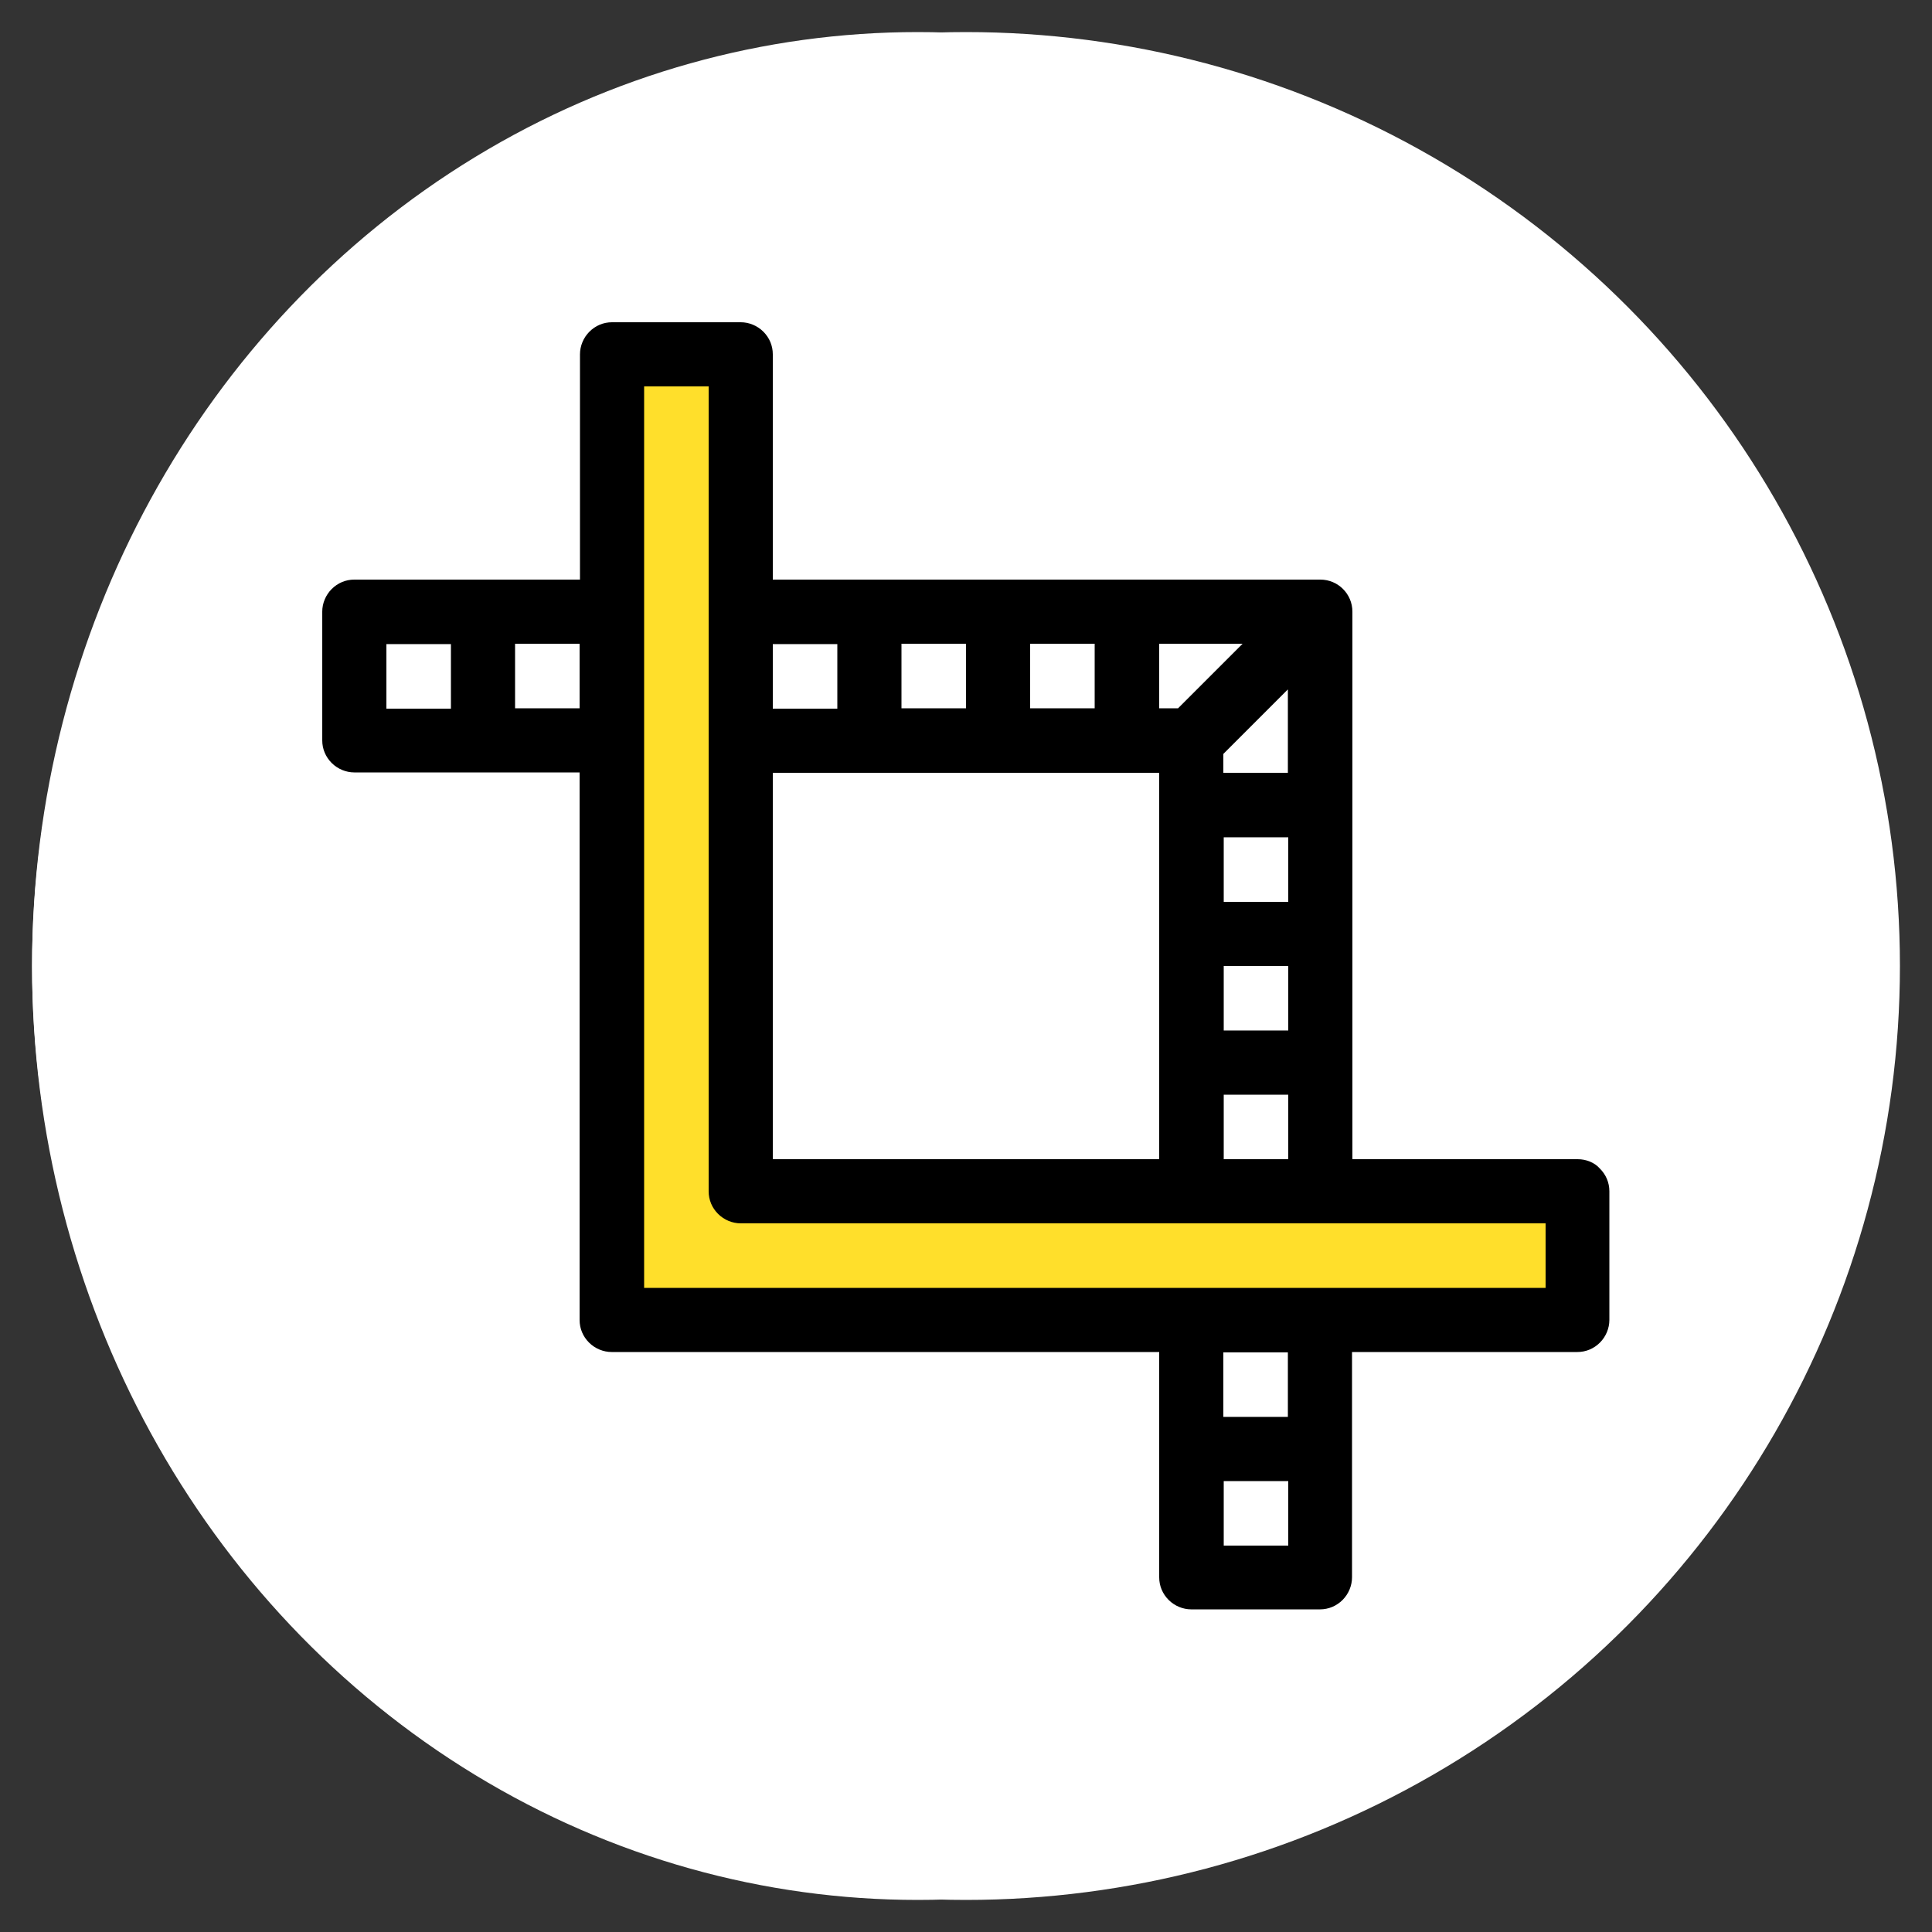 <?xml version="1.0" encoding="utf-8"?>
<!-- Generator: Adobe Illustrator 23.0.3, SVG Export Plug-In . SVG Version: 6.00 Build 0)  -->
<svg version="1.1" id="Capa_1" xmlns="http://www.w3.org/2000/svg" xmlns:xlink="http://www.w3.org/1999/xlink" x="0px" y="0px"
	 viewBox="0 0 512 512" style="enable-background:new 0 0 512 512;" xml:space="preserve">
<rect x="0" y="0" width="512" height="512" fill="#333333" stroke="none"/>
<style type="text/css">
	.st0{fill:#556080;}
	.st1{fill:#FFFFFF;}
	.st2{fill:#FFDF2B;}
</style>
<g>
	<g>
		<rect x="162.1" y="162.1" class="st0" width="34.1" height="34.1"/>
		<rect x="315.7" y="315.7" class="st0" width="34.1" height="34.1"/>
	</g>
	<circle class="st1" cx="256" cy="256" r="247.5"/>
	<ellipse class="st1" cx="243.2" cy="256" rx="234.7" ry="247.5"/>
	<rect x="93.9" y="162.1" class="st1" width="34.1" height="34.1"/>
	<g>
		<rect x="315.7" y="384" class="st1" width="34.1" height="34.1"/>
		<rect x="315.7" y="281.6" class="st1" width="34.1" height="34.1"/>
	</g>
	<rect x="315.7" y="247.5" class="st1" width="34.1" height="34.1"/>
	<rect x="315.7" y="213.3" class="st1" width="34.1" height="34.1"/>
	<g>
		<polygon class="st1" points="349.9,162.1 349.9,213.3 315.7,213.3 315.7,196.3 		"/>
		<rect x="264.5" y="162.1" class="st1" width="34.1" height="34.1"/>
	</g>
	<g>
		<rect x="230.4" y="162.1" class="st1" width="34.1" height="34.1"/>
		<rect x="128" y="162.1" class="st1" width="34.1" height="34.1"/>
	</g>
	<polygon class="st2" points="418.1,315.7 418.1,349.9 162.1,349.9 162.1,93.9 196.3,93.9 196.3,315.7 	"/>
	<g>
		<rect x="196.3" y="162.1" class="st1" width="34.1" height="34.1"/>
		<rect x="315.7" y="349.9" class="st1" width="34.1" height="34.1"/>
	</g>
	<polygon class="st1" points="349.9,162.1 315.7,196.3 298.7,196.3 298.7,162.1 	"/>
	<g>
		<path d="M418.1,307.2h-59.7V162.1c0-4.7-3.8-8.5-8.5-8.5H204.8V93.9c0-2.3-0.9-4.4-2.5-6s-3.8-2.5-6-2.5h-34.1
			c-2.3,0-4.4,0.9-6,2.5s-2.5,3.8-2.5,6v59.7H93.9c-2.3,0-4.4,0.9-6,2.5s-2.5,3.8-2.5,6v34.1c0,2.3,0.9,4.4,2.5,6s3.8,2.5,6,2.5
			h59.7v145.1c0,2.3,0.9,4.4,2.5,6s3.8,2.5,6,2.5h145.1V418c0,2.3,0.9,4.4,2.5,6s3.8,2.5,6,2.5h34.1c2.3,0,4.4-0.9,6-2.5
			s2.5-3.8,2.5-6v-59.7H418c2.3,0,4.4-0.9,6-2.5s2.5-3.8,2.5-6v-34.1c0-2.3-0.9-4.4-2.5-6C422.6,308.1,420.4,307.2,418.1,307.2z
			 M324.3,307.2v-17.1h17.1v17.1H324.3z M204.8,307.2V204.8h102.4v102.4H204.8z M324.3,221.9h17.1V239h-17.1V221.9z M324.3,256h17.1
			v17.1h-17.1V256z M341.3,204.8h-17.1v-5l17.1-17.1V204.8z M312.2,187.7h-5v-17.1h22.1L312.2,187.7z M290.1,187.7H273v-17.1h17.1
			V187.7z M256,187.7h-17.1v-17.1H256V187.7z M221.9,170.7v17.1h-17.1v-17.1H221.9z M102.4,170.7h17.1v17.1h-17.1V170.7z
			 M136.5,187.7v-17.1h17.1v17.1H136.5z M324.3,409.6v-17.1h17.1v17.1H324.3z M341.3,375.5h-17.1v-17.1h17.1V375.5z M409.6,341.3
			H170.7V102.4h17.1v213.3c0,2.3,0.9,4.4,2.5,6s3.8,2.5,6,2.5h213.3V341.3z"/>
	</g>
</g>
</svg>
